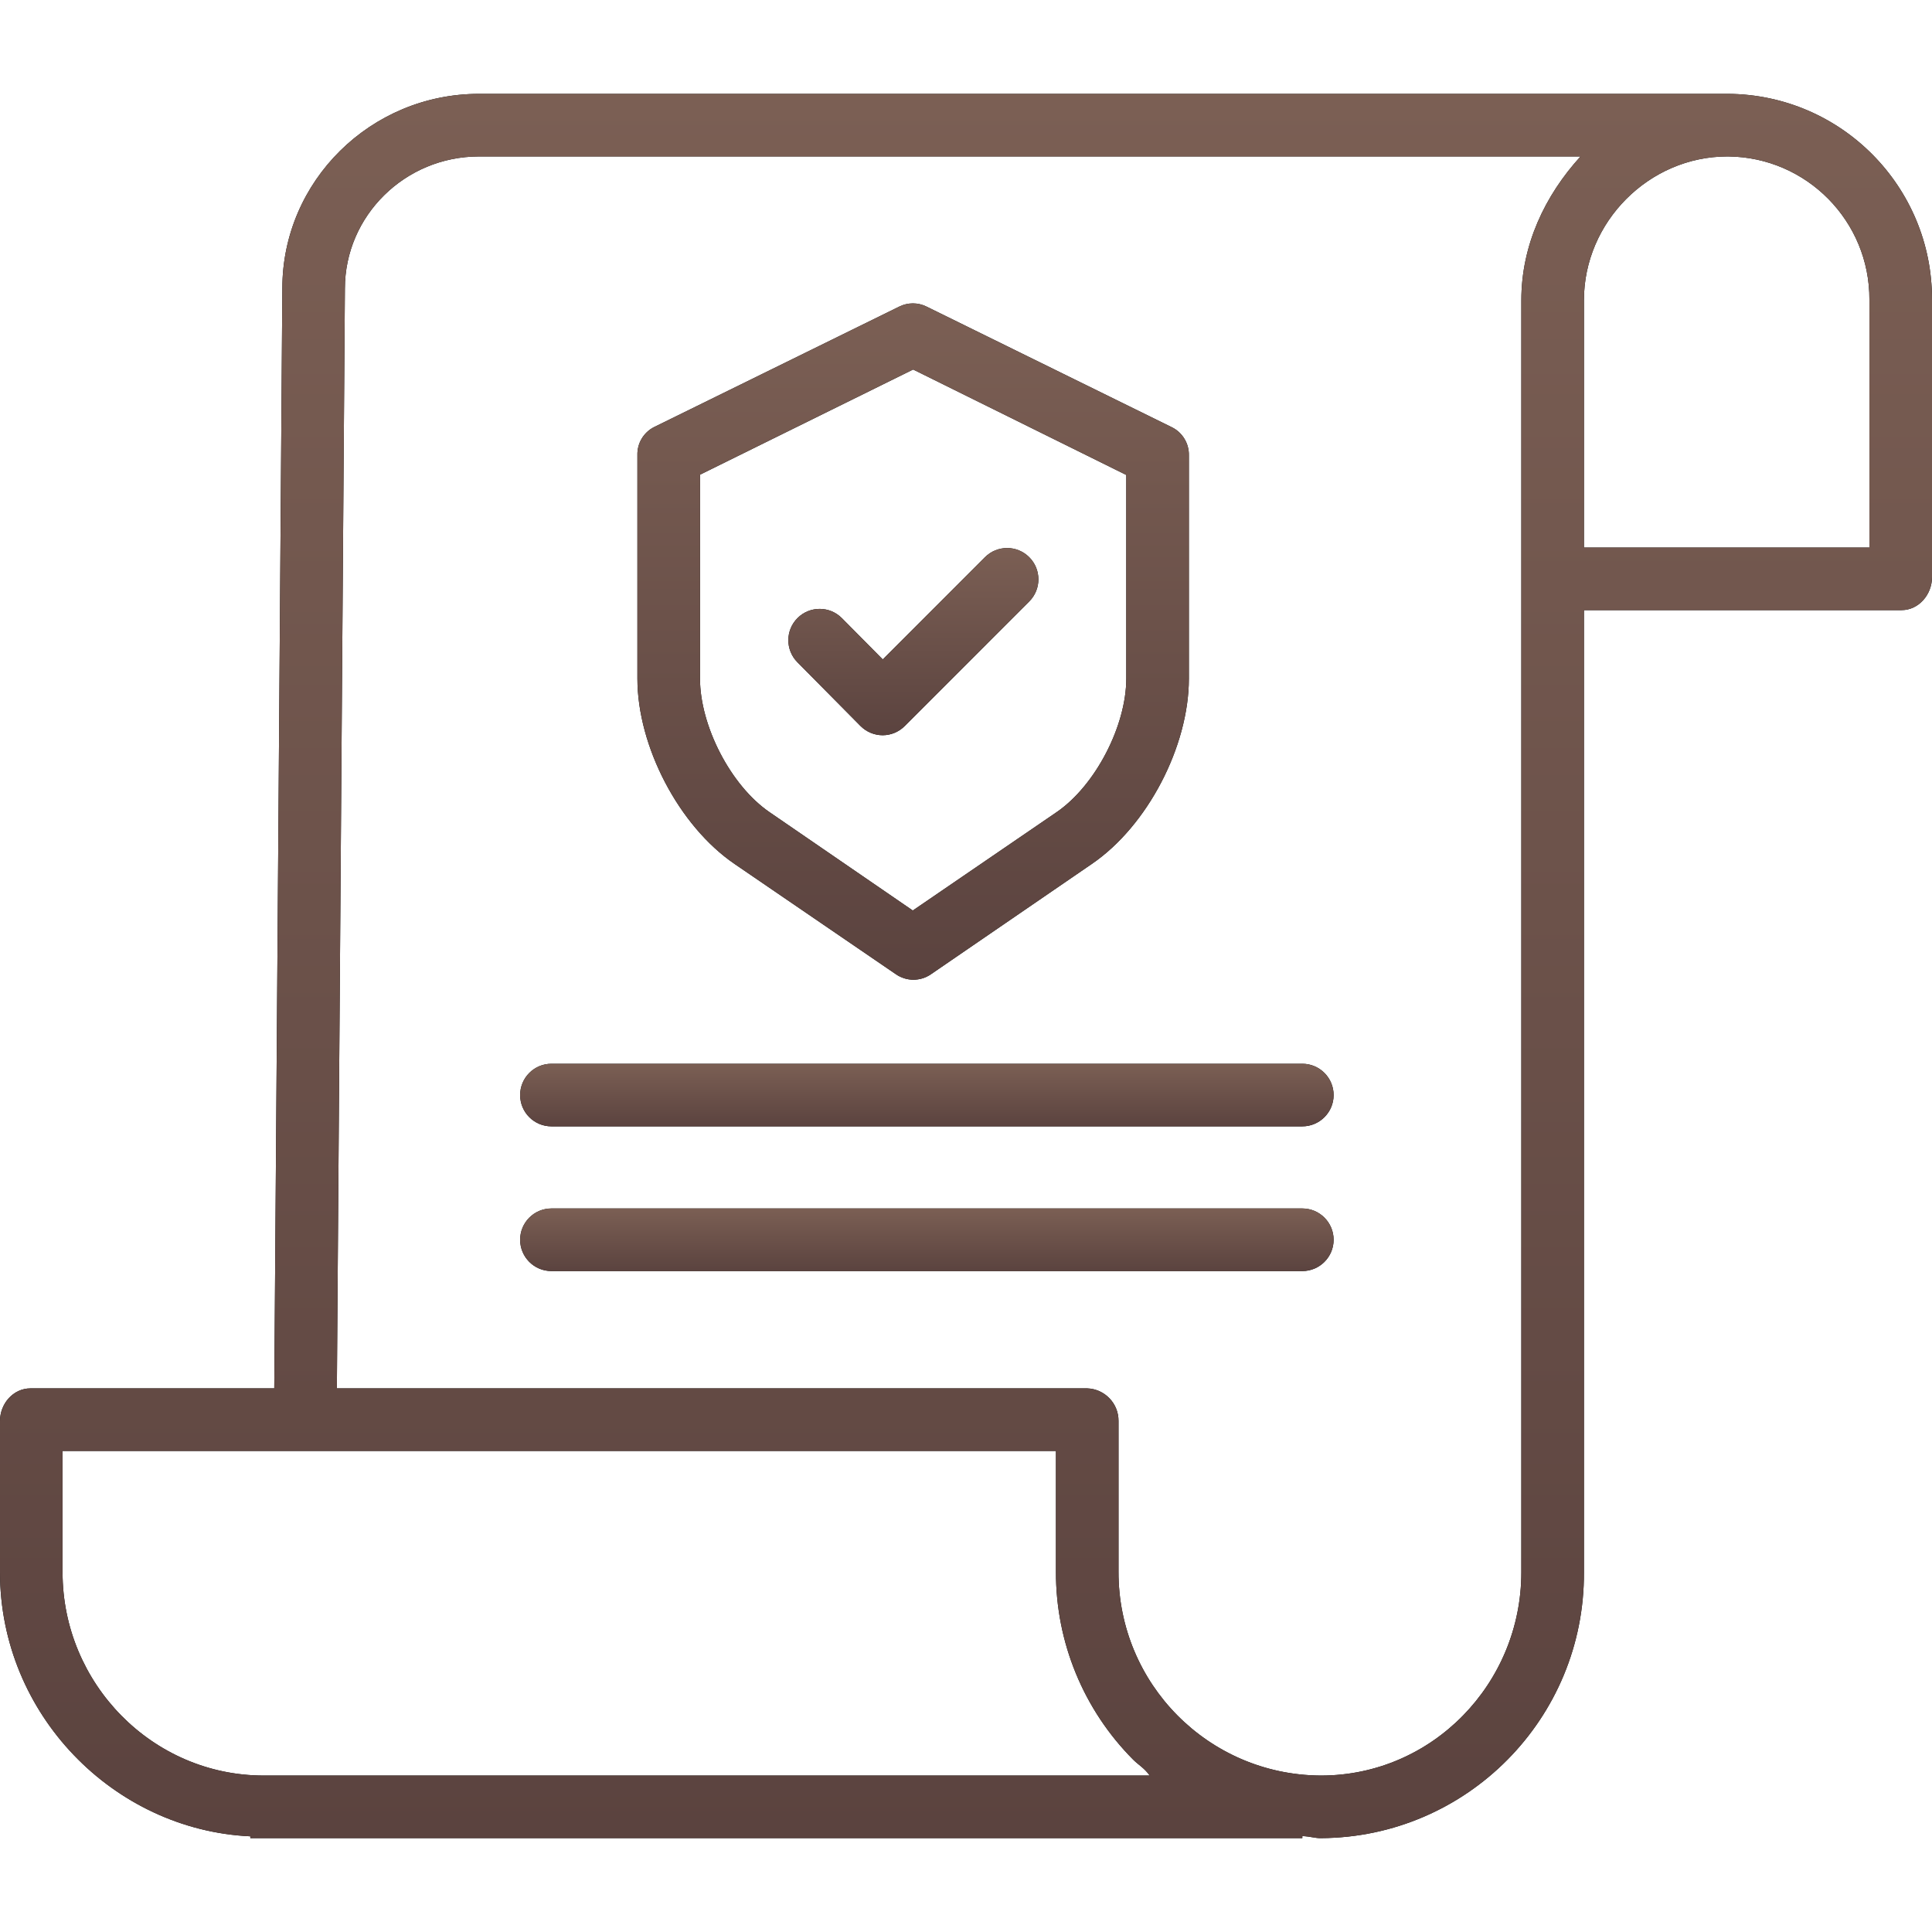 <svg width="50" height="50" viewBox="0 0 50 50" fill="none" xmlns="http://www.w3.org/2000/svg">
<path d="M44.727 2.429H12.396C9.59 2.429 7.307 4.691 7.307 7.461L7.098 35.931H0.789C0.342 35.931 0 36.327 0 36.774V40.692C0 44.36 2.935 47.359 6.478 47.524V47.571H33.704V47.518C33.907 47.526 34.029 47.571 34.169 47.571H34.188C37.966 47.549 41.012 44.469 40.992 40.691V15.79H49.211C49.658 15.79 50 15.385 50 14.938V7.749C50.005 4.827 47.649 2.45 44.727 2.429V2.429ZM6.832 45.951H6.826C3.946 45.951 1.619 43.571 1.619 40.691V37.551H27.328V40.678C27.322 42.5 28.042 44.25 29.328 45.541C29.465 45.678 29.608 45.749 29.755 45.951H6.832ZM39.372 40.69C39.372 43.571 37.068 45.951 34.187 45.951H34.17C31.274 45.931 28.941 43.574 28.947 40.678V36.774C28.95 36.32 28.591 35.947 28.138 35.931H8.718L8.926 7.467C8.926 5.584 10.482 4.049 12.396 4.049H40.904C39.982 5.061 39.372 6.341 39.372 7.771V40.69ZM48.38 7.763V14.17H40.992V7.769C40.992 5.742 42.678 4.049 44.704 4.049H44.726C46.757 4.069 48.39 5.726 48.38 7.757V7.763Z" fill="black"/>
<path d="M44.727 2.429H12.396C9.59 2.429 7.307 4.691 7.307 7.461L7.098 35.931H0.789C0.342 35.931 0 36.327 0 36.774V40.692C0 44.36 2.935 47.359 6.478 47.524V47.571H33.704V47.518C33.907 47.526 34.029 47.571 34.169 47.571H34.188C37.966 47.549 41.012 44.469 40.992 40.691V15.79H49.211C49.658 15.79 50 15.385 50 14.938V7.749C50.005 4.827 47.649 2.45 44.727 2.429V2.429ZM6.832 45.951H6.826C3.946 45.951 1.619 43.571 1.619 40.691V37.551H27.328V40.678C27.322 42.5 28.042 44.25 29.328 45.541C29.465 45.678 29.608 45.749 29.755 45.951H6.832ZM39.372 40.69C39.372 43.571 37.068 45.951 34.187 45.951H34.17C31.274 45.931 28.941 43.574 28.947 40.678V36.774C28.95 36.32 28.591 35.947 28.138 35.931H8.718L8.926 7.467C8.926 5.584 10.482 4.049 12.396 4.049H40.904C39.982 5.061 39.372 6.341 39.372 7.771V40.69ZM48.38 7.763V14.17H40.992V7.769C40.992 5.742 42.678 4.049 44.704 4.049H44.726C46.757 4.069 48.39 5.726 48.38 7.757V7.763Z" fill="url(#paint0_linear)"/>
<path d="M19.012 22.36L23.187 25.214C23.459 25.402 23.82 25.402 24.092 25.214L28.254 22.36C29.7 21.374 30.768 19.312 30.768 17.563V11.788C30.776 11.483 30.608 11.2 30.336 11.061L23.98 7.935C23.757 7.824 23.495 7.824 23.272 7.935L16.927 11.053C16.655 11.191 16.487 11.474 16.496 11.78V17.563C16.496 19.312 17.567 21.374 19.012 22.36ZM18.116 12.285L23.632 9.563L29.148 12.292V17.563C29.148 18.783 28.349 20.334 27.34 21.022L23.623 23.564L19.92 21.022C18.911 20.334 18.116 18.783 18.116 17.563V12.285Z" fill="black"/>
<path d="M19.012 22.36L23.187 25.214C23.459 25.402 23.82 25.402 24.092 25.214L28.254 22.36C29.7 21.374 30.768 19.312 30.768 17.563V11.788C30.776 11.483 30.608 11.2 30.336 11.061L23.98 7.935C23.757 7.824 23.495 7.824 23.272 7.935L16.927 11.053C16.655 11.191 16.487 11.474 16.496 11.78V17.563C16.496 19.312 17.567 21.374 19.012 22.36ZM18.116 12.285L23.632 9.563L29.148 12.292V17.563C29.148 18.783 28.349 20.334 27.34 21.022L23.623 23.564L19.92 21.022C18.911 20.334 18.116 18.783 18.116 17.563V12.285Z" fill="url(#paint1_linear)"/>
<path d="M22.267 18.786C22.419 18.94 22.625 19.027 22.841 19.028H22.843C23.058 19.028 23.264 18.941 23.415 18.789L26.636 15.566C26.953 15.25 26.953 14.737 26.637 14.421C26.321 14.104 25.808 14.104 25.491 14.42L22.846 17.066L21.788 15.998C21.473 15.68 20.96 15.678 20.642 15.993C20.324 16.308 20.322 16.821 20.637 17.139L22.267 18.786Z" fill="black"/>
<path d="M22.267 18.786C22.419 18.94 22.625 19.027 22.841 19.028H22.843C23.058 19.028 23.264 18.941 23.415 18.789L26.636 15.566C26.953 15.25 26.953 14.737 26.637 14.421C26.321 14.104 25.808 14.104 25.491 14.42L22.846 17.066L21.788 15.998C21.473 15.68 20.96 15.678 20.642 15.993C20.324 16.308 20.322 16.821 20.637 17.139L22.267 18.786Z" fill="url(#paint2_linear)"/>
<path d="M33.704 27.53H14.271C13.823 27.53 13.461 27.893 13.461 28.34C13.461 28.787 13.823 29.15 14.271 29.15H33.704C34.151 29.15 34.514 28.787 34.514 28.34C34.514 27.893 34.151 27.53 33.704 27.53Z" fill="black"/>
<path d="M33.704 27.53H14.271C13.823 27.53 13.461 27.893 13.461 28.34C13.461 28.787 13.823 29.15 14.271 29.15H33.704C34.151 29.15 34.514 28.787 34.514 28.34C34.514 27.893 34.151 27.53 33.704 27.53Z" fill="url(#paint3_linear)"/>
<path d="M33.704 31.275H14.271C13.823 31.275 13.461 31.638 13.461 32.085C13.461 32.532 13.823 32.895 14.271 32.895H33.704C34.151 32.895 34.514 32.532 34.514 32.085C34.514 31.638 34.151 31.275 33.704 31.275Z" fill="black"/>
<path d="M33.704 31.275H14.271C13.823 31.275 13.461 31.638 13.461 32.085C13.461 32.532 13.823 32.895 14.271 32.895H33.704C34.151 32.895 34.514 32.532 34.514 32.085C34.514 31.638 34.151 31.275 33.704 31.275Z" fill="url(#paint4_linear)"/>
<defs>
<linearGradient id="paint0_linear" x1="25" y1="2.429" x2="25" y2="47.571" gradientUnits="userSpaceOnUse">
<stop stop-color="#7B5F54"/>
<stop offset="1" stop-color="#5B433F"/>
</linearGradient>
<linearGradient id="paint1_linear" x1="23.632" y1="7.852" x2="23.632" y2="25.355" gradientUnits="userSpaceOnUse">
<stop stop-color="#7B5F54"/>
<stop offset="1" stop-color="#5B433F"/>
</linearGradient>
<linearGradient id="paint2_linear" x1="23.638" y1="14.183" x2="23.638" y2="19.028" gradientUnits="userSpaceOnUse">
<stop stop-color="#7B5F54"/>
<stop offset="1" stop-color="#5B433F"/>
</linearGradient>
<linearGradient id="paint3_linear" x1="23.987" y1="27.53" x2="23.987" y2="29.15" gradientUnits="userSpaceOnUse">
<stop stop-color="#7B5F54"/>
<stop offset="1" stop-color="#5B433F"/>
</linearGradient>
<linearGradient id="paint4_linear" x1="23.987" y1="31.275" x2="23.987" y2="32.895" gradientUnits="userSpaceOnUse">
<stop stop-color="#7B5F54"/>
<stop offset="1" stop-color="#5B433F"/>
</linearGradient>
</defs>
</svg>
